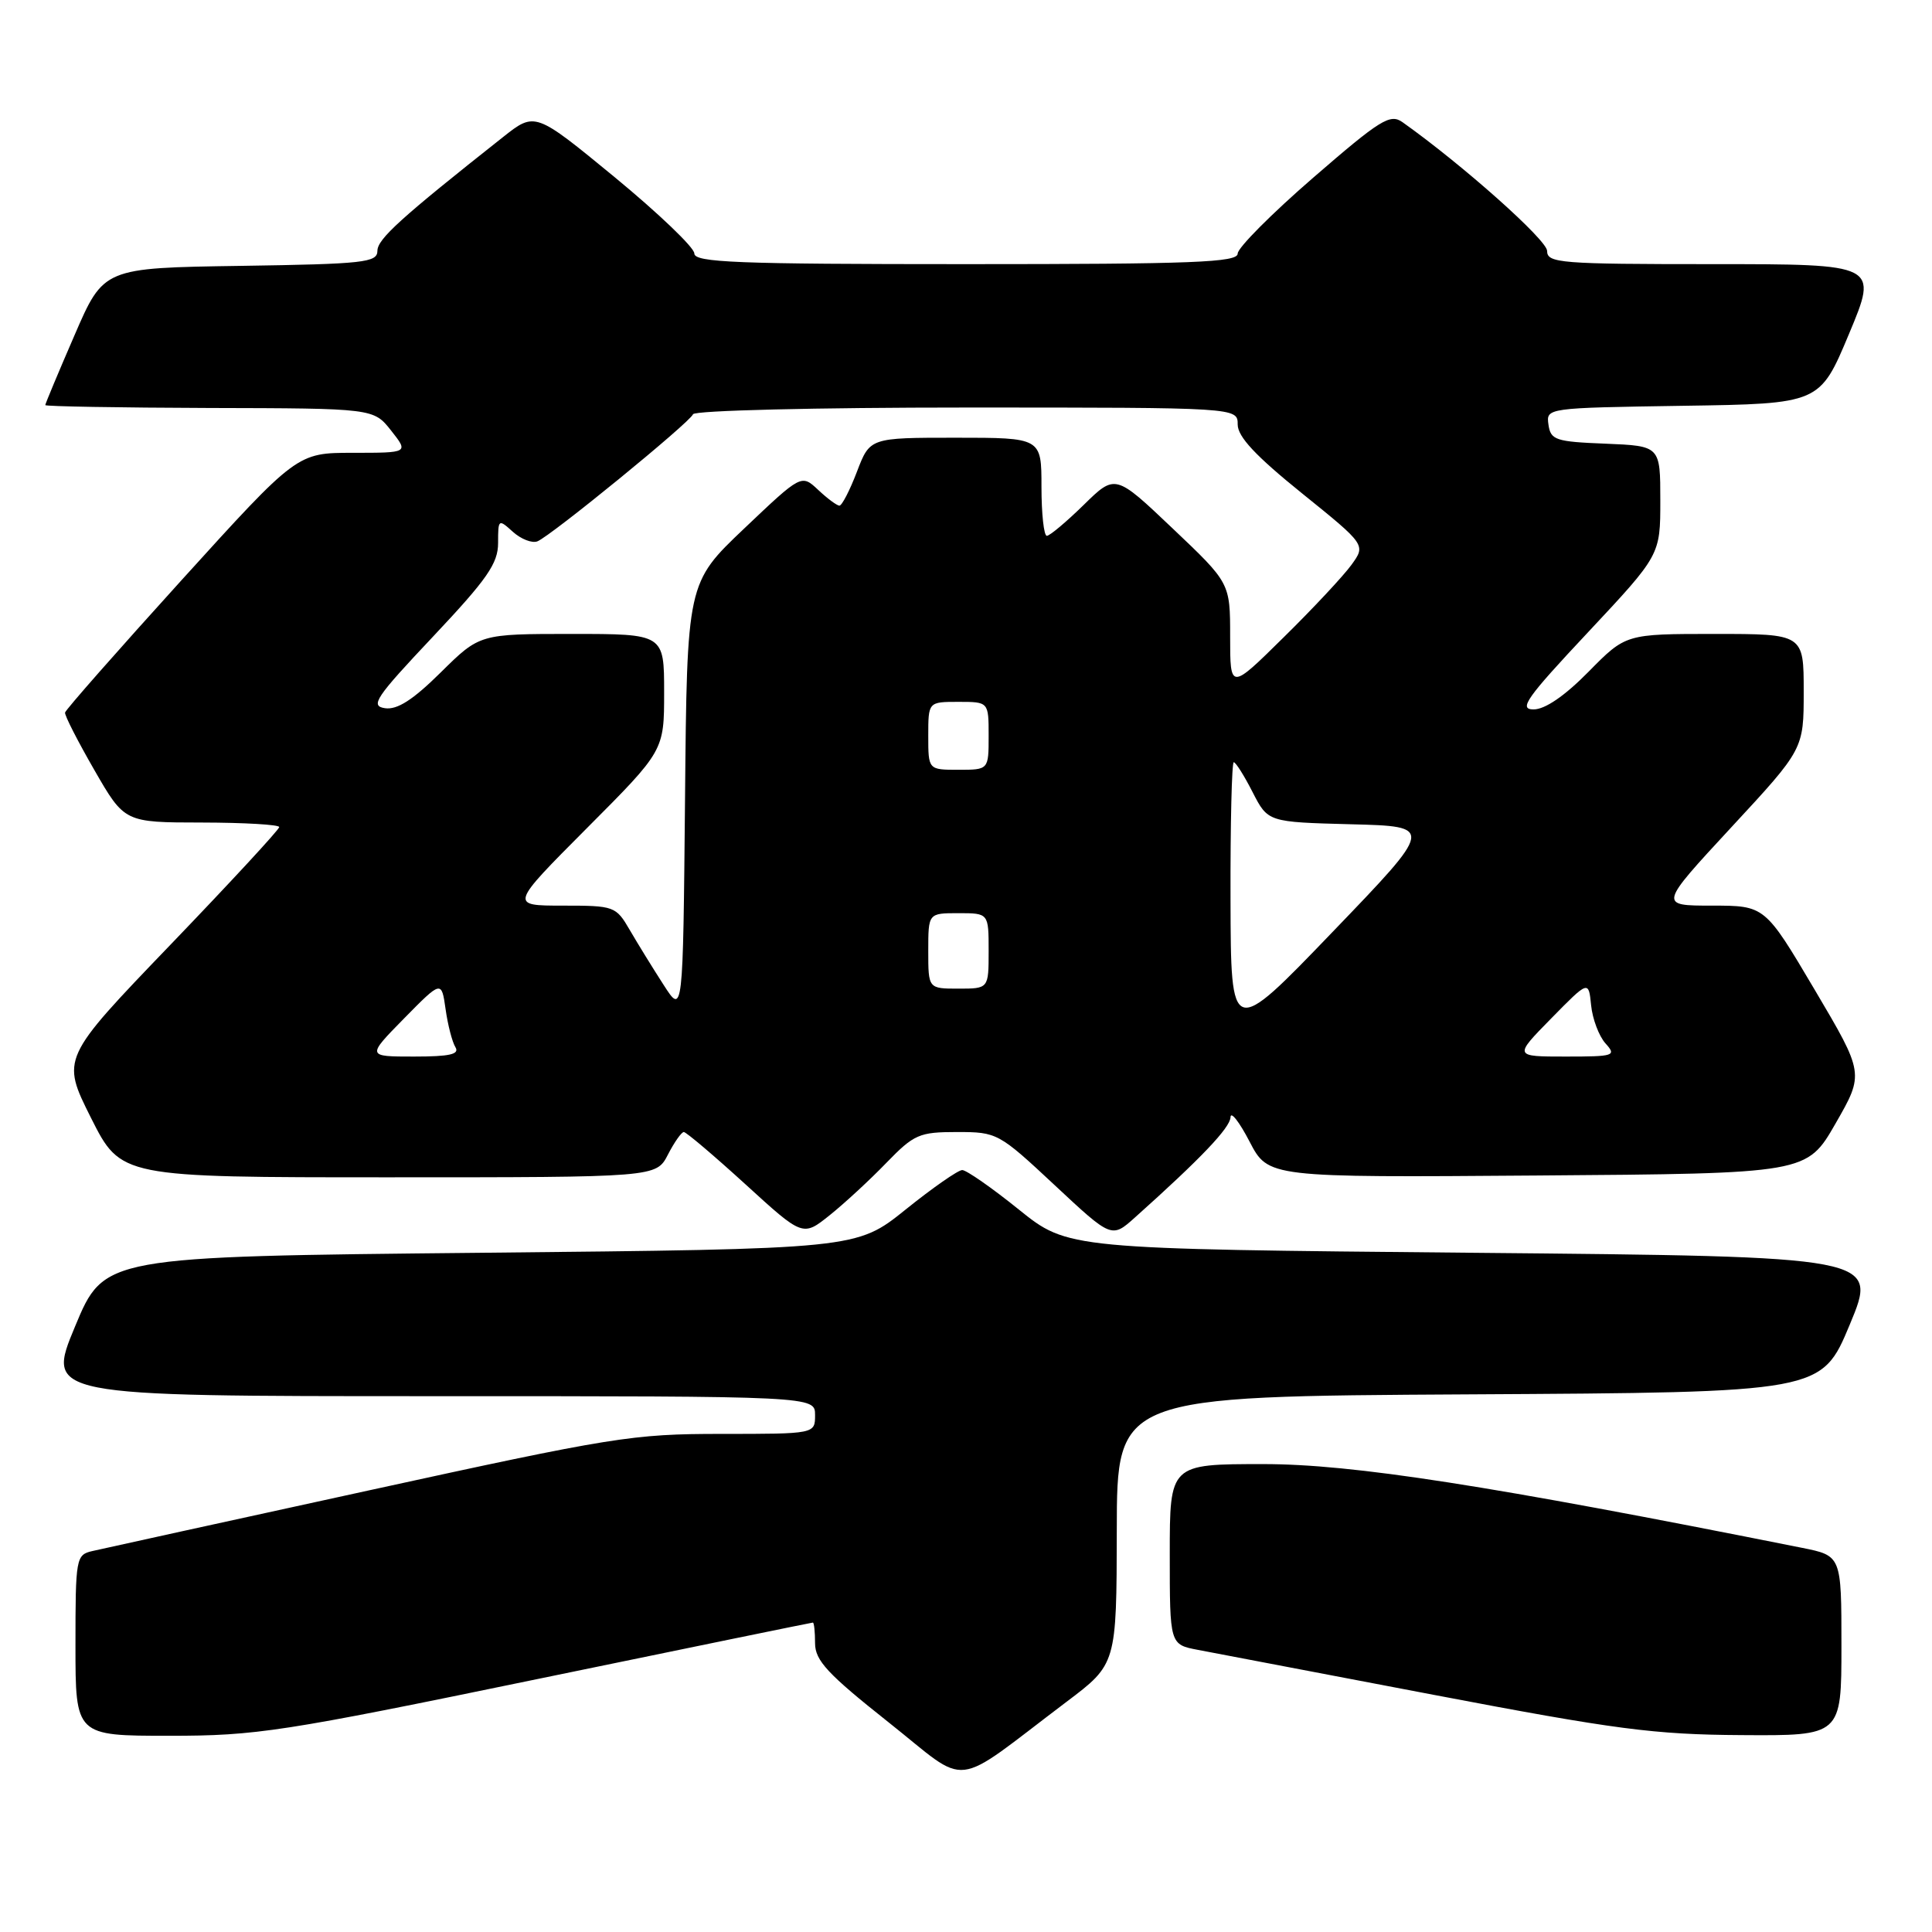 <?xml version="1.0" encoding="UTF-8" standalone="no"?>
<!DOCTYPE svg PUBLIC "-//W3C//DTD SVG 1.1//EN" "http://www.w3.org/Graphics/SVG/1.1/DTD/svg11.dtd" >
<svg xmlns="http://www.w3.org/2000/svg" xmlns:xlink="http://www.w3.org/1999/xlink" version="1.1" viewBox="0 0 256 256">
 <g >
 <path fill="currentColor"
d=" M 141.32 225.50 C 147.95 220.50 147.95 220.50 147.98 202.76 C 148.00 185.02 148.00 185.02 194.68 184.76 C 241.36 184.50 241.36 184.50 245.11 175.50 C 248.86 166.50 248.86 166.50 195.18 166.00 C 141.50 165.50 141.50 165.50 135.00 160.27 C 131.43 157.39 128.05 155.04 127.50 155.04 C 126.95 155.04 123.58 157.39 120.00 160.27 C 113.50 165.50 113.50 165.50 63.65 166.00 C 13.80 166.50 13.80 166.50 9.95 175.75 C 6.10 185.00 6.10 185.00 57.05 185.00 C 108.00 185.00 108.00 185.00 108.00 187.50 C 108.00 190.00 108.00 190.00 95.56 190.00 C 83.79 190.00 81.25 190.41 48.81 197.50 C 29.94 201.62 13.49 205.23 12.25 205.52 C 10.07 206.02 10.00 206.42 10.00 218.02 C 10.00 230.00 10.00 230.00 22.43 230.00 C 34.00 230.00 37.35 229.48 71.13 222.50 C 91.09 218.38 107.55 215.00 107.71 215.00 C 107.87 215.00 108.00 216.24 108.00 217.75 C 108.01 220.03 109.66 221.81 117.71 228.19 C 128.69 236.89 125.80 237.22 141.32 225.50 Z  M 244.00 218.07 C 244.00 206.14 244.00 206.14 238.75 205.09 C 197.17 196.79 179.25 194.00 167.39 194.00 C 155.00 194.00 155.00 194.00 155.00 205.95 C 155.00 217.91 155.00 217.91 158.75 218.62 C 160.81 219.01 174.88 221.69 190.00 224.58 C 214.08 229.17 219.15 229.84 230.75 229.91 C 244.00 230.00 244.00 230.00 244.00 218.07 Z  M 117.45 154.08 C 121.12 150.30 121.80 150.00 126.81 150.00 C 132.12 150.00 132.34 150.12 139.75 157.04 C 147.30 164.09 147.30 164.09 150.40 161.31 C 159.14 153.49 163.00 149.43 163.05 148.04 C 163.07 147.19 164.21 148.64 165.57 151.26 C 168.05 156.03 168.05 156.03 203.73 155.76 C 239.41 155.50 239.41 155.50 243.22 148.87 C 247.02 142.25 247.02 142.25 240.44 131.12 C 233.86 120.00 233.86 120.00 226.83 120.00 C 219.80 120.00 219.80 120.00 229.40 109.63 C 239.00 99.27 239.00 99.27 239.00 91.63 C 239.00 84.00 239.00 84.00 227.21 84.00 C 215.42 84.00 215.42 84.00 210.50 89.00 C 207.34 92.21 204.73 94.00 203.21 94.00 C 201.18 94.00 202.24 92.50 210.42 83.78 C 220.00 73.55 220.00 73.55 220.00 66.32 C 220.00 59.09 220.00 59.09 212.75 58.79 C 206.12 58.53 205.47 58.31 205.18 56.27 C 204.87 54.05 204.89 54.05 223.00 53.77 C 241.13 53.50 241.13 53.50 245.00 44.25 C 248.87 35.00 248.87 35.00 226.94 35.00 C 206.71 35.00 205.00 34.86 205.00 33.25 C 205.00 31.81 193.81 21.85 185.84 16.19 C 184.20 15.03 182.92 15.82 174.00 23.55 C 168.50 28.31 164.00 32.84 164.00 33.60 C 164.00 34.77 158.14 35.00 128.00 35.00 C 97.56 35.00 92.00 34.78 92.00 33.58 C 92.00 32.80 87.25 28.26 81.45 23.48 C 70.90 14.81 70.90 14.81 66.67 18.15 C 53.12 28.86 50.02 31.67 50.01 33.23 C 50.00 34.79 48.27 34.98 31.87 35.23 C 13.73 35.50 13.73 35.50 9.87 44.43 C 7.74 49.34 6.00 53.50 6.00 53.68 C 6.00 53.85 15.79 54.02 27.75 54.06 C 49.50 54.11 49.50 54.11 51.83 57.06 C 54.15 60.00 54.15 60.00 46.76 60.00 C 39.36 60.00 39.36 60.00 24.05 76.88 C 15.63 86.17 8.68 94.06 8.62 94.42 C 8.55 94.79 10.30 98.21 12.50 102.03 C 16.50 108.98 16.50 108.98 26.75 108.99 C 32.39 109.00 37.00 109.27 37.00 109.59 C 37.00 109.92 30.50 116.95 22.55 125.22 C 8.11 140.25 8.11 140.25 12.06 148.13 C 16.02 156.00 16.02 156.00 51.49 156.00 C 86.95 156.00 86.95 156.00 88.50 153.00 C 89.35 151.35 90.30 150.00 90.61 150.00 C 90.92 150.00 94.60 153.12 98.78 156.93 C 106.38 163.87 106.38 163.87 109.94 161.02 C 111.90 159.45 115.28 156.33 117.45 154.08 Z  M 53.54 134.95 C 58.50 129.91 58.50 129.91 59.04 133.70 C 59.33 135.79 59.92 138.06 60.34 138.75 C 60.93 139.70 59.61 140.00 54.85 140.00 C 48.58 140.00 48.58 140.00 53.54 134.95 Z  M 205.54 134.95 C 210.50 129.90 210.50 129.90 210.83 133.20 C 211.01 135.01 211.87 137.29 212.73 138.25 C 214.22 139.90 213.92 140.00 207.44 140.00 C 200.58 140.00 200.58 140.00 205.54 134.95 Z  M 163.05 119.25 C 163.02 109.21 163.22 101.00 163.48 101.00 C 163.74 101.00 164.87 102.79 165.98 104.97 C 168.01 108.93 168.01 108.93 179.02 109.22 C 190.03 109.50 190.03 109.50 176.56 123.50 C 163.10 137.50 163.10 137.50 163.05 119.25 Z  M 87.93 130.50 C 86.51 128.30 84.50 125.04 83.46 123.25 C 81.61 120.07 81.41 120.00 74.55 120.00 C 67.54 120.00 67.54 120.00 77.77 109.73 C 88.00 99.47 88.00 99.47 88.00 91.73 C 88.00 84.00 88.00 84.00 75.78 84.00 C 63.56 84.00 63.56 84.00 58.41 89.09 C 54.71 92.75 52.63 94.08 51.01 93.84 C 49.01 93.54 49.75 92.44 57.38 84.35 C 64.57 76.72 66.00 74.66 66.00 71.94 C 66.00 68.77 66.05 68.74 67.96 70.47 C 69.04 71.44 70.50 72.01 71.21 71.73 C 73.01 71.01 91.43 55.97 91.83 54.89 C 92.02 54.39 108.15 54.00 128.08 54.00 C 164.00 54.00 164.00 54.00 164.00 56.25 C 164.00 57.87 166.39 60.42 172.50 65.35 C 180.99 72.20 180.99 72.20 179.07 74.85 C 178.01 76.31 173.97 80.64 170.07 84.47 C 163.00 91.45 163.00 91.45 163.00 84.35 C 163.00 77.25 163.00 77.25 155.39 70.03 C 147.78 62.80 147.78 62.80 143.60 66.90 C 141.30 69.15 139.10 71.00 138.71 71.00 C 138.32 71.00 138.00 68.08 138.00 64.50 C 138.00 58.00 138.00 58.00 126.64 58.00 C 115.27 58.00 115.27 58.00 113.55 62.50 C 112.61 64.97 111.56 67.00 111.23 67.00 C 110.90 67.00 109.63 66.06 108.41 64.91 C 106.19 62.83 106.19 62.83 98.61 70.03 C 91.03 77.23 91.03 77.23 90.77 105.86 C 90.50 134.50 90.50 134.50 87.93 130.50 Z  M 123.00 126.00 C 123.00 121.00 123.00 121.00 127.00 121.00 C 131.00 121.00 131.00 121.00 131.00 126.00 C 131.00 131.00 131.00 131.00 127.00 131.00 C 123.00 131.00 123.00 131.00 123.00 126.00 Z  M 123.00 97.50 C 123.00 93.00 123.00 93.00 127.00 93.00 C 131.00 93.00 131.00 93.00 131.00 97.50 C 131.00 102.00 131.00 102.00 127.00 102.00 C 123.00 102.00 123.00 102.00 123.00 97.50 Z "/>
</g>
</svg>